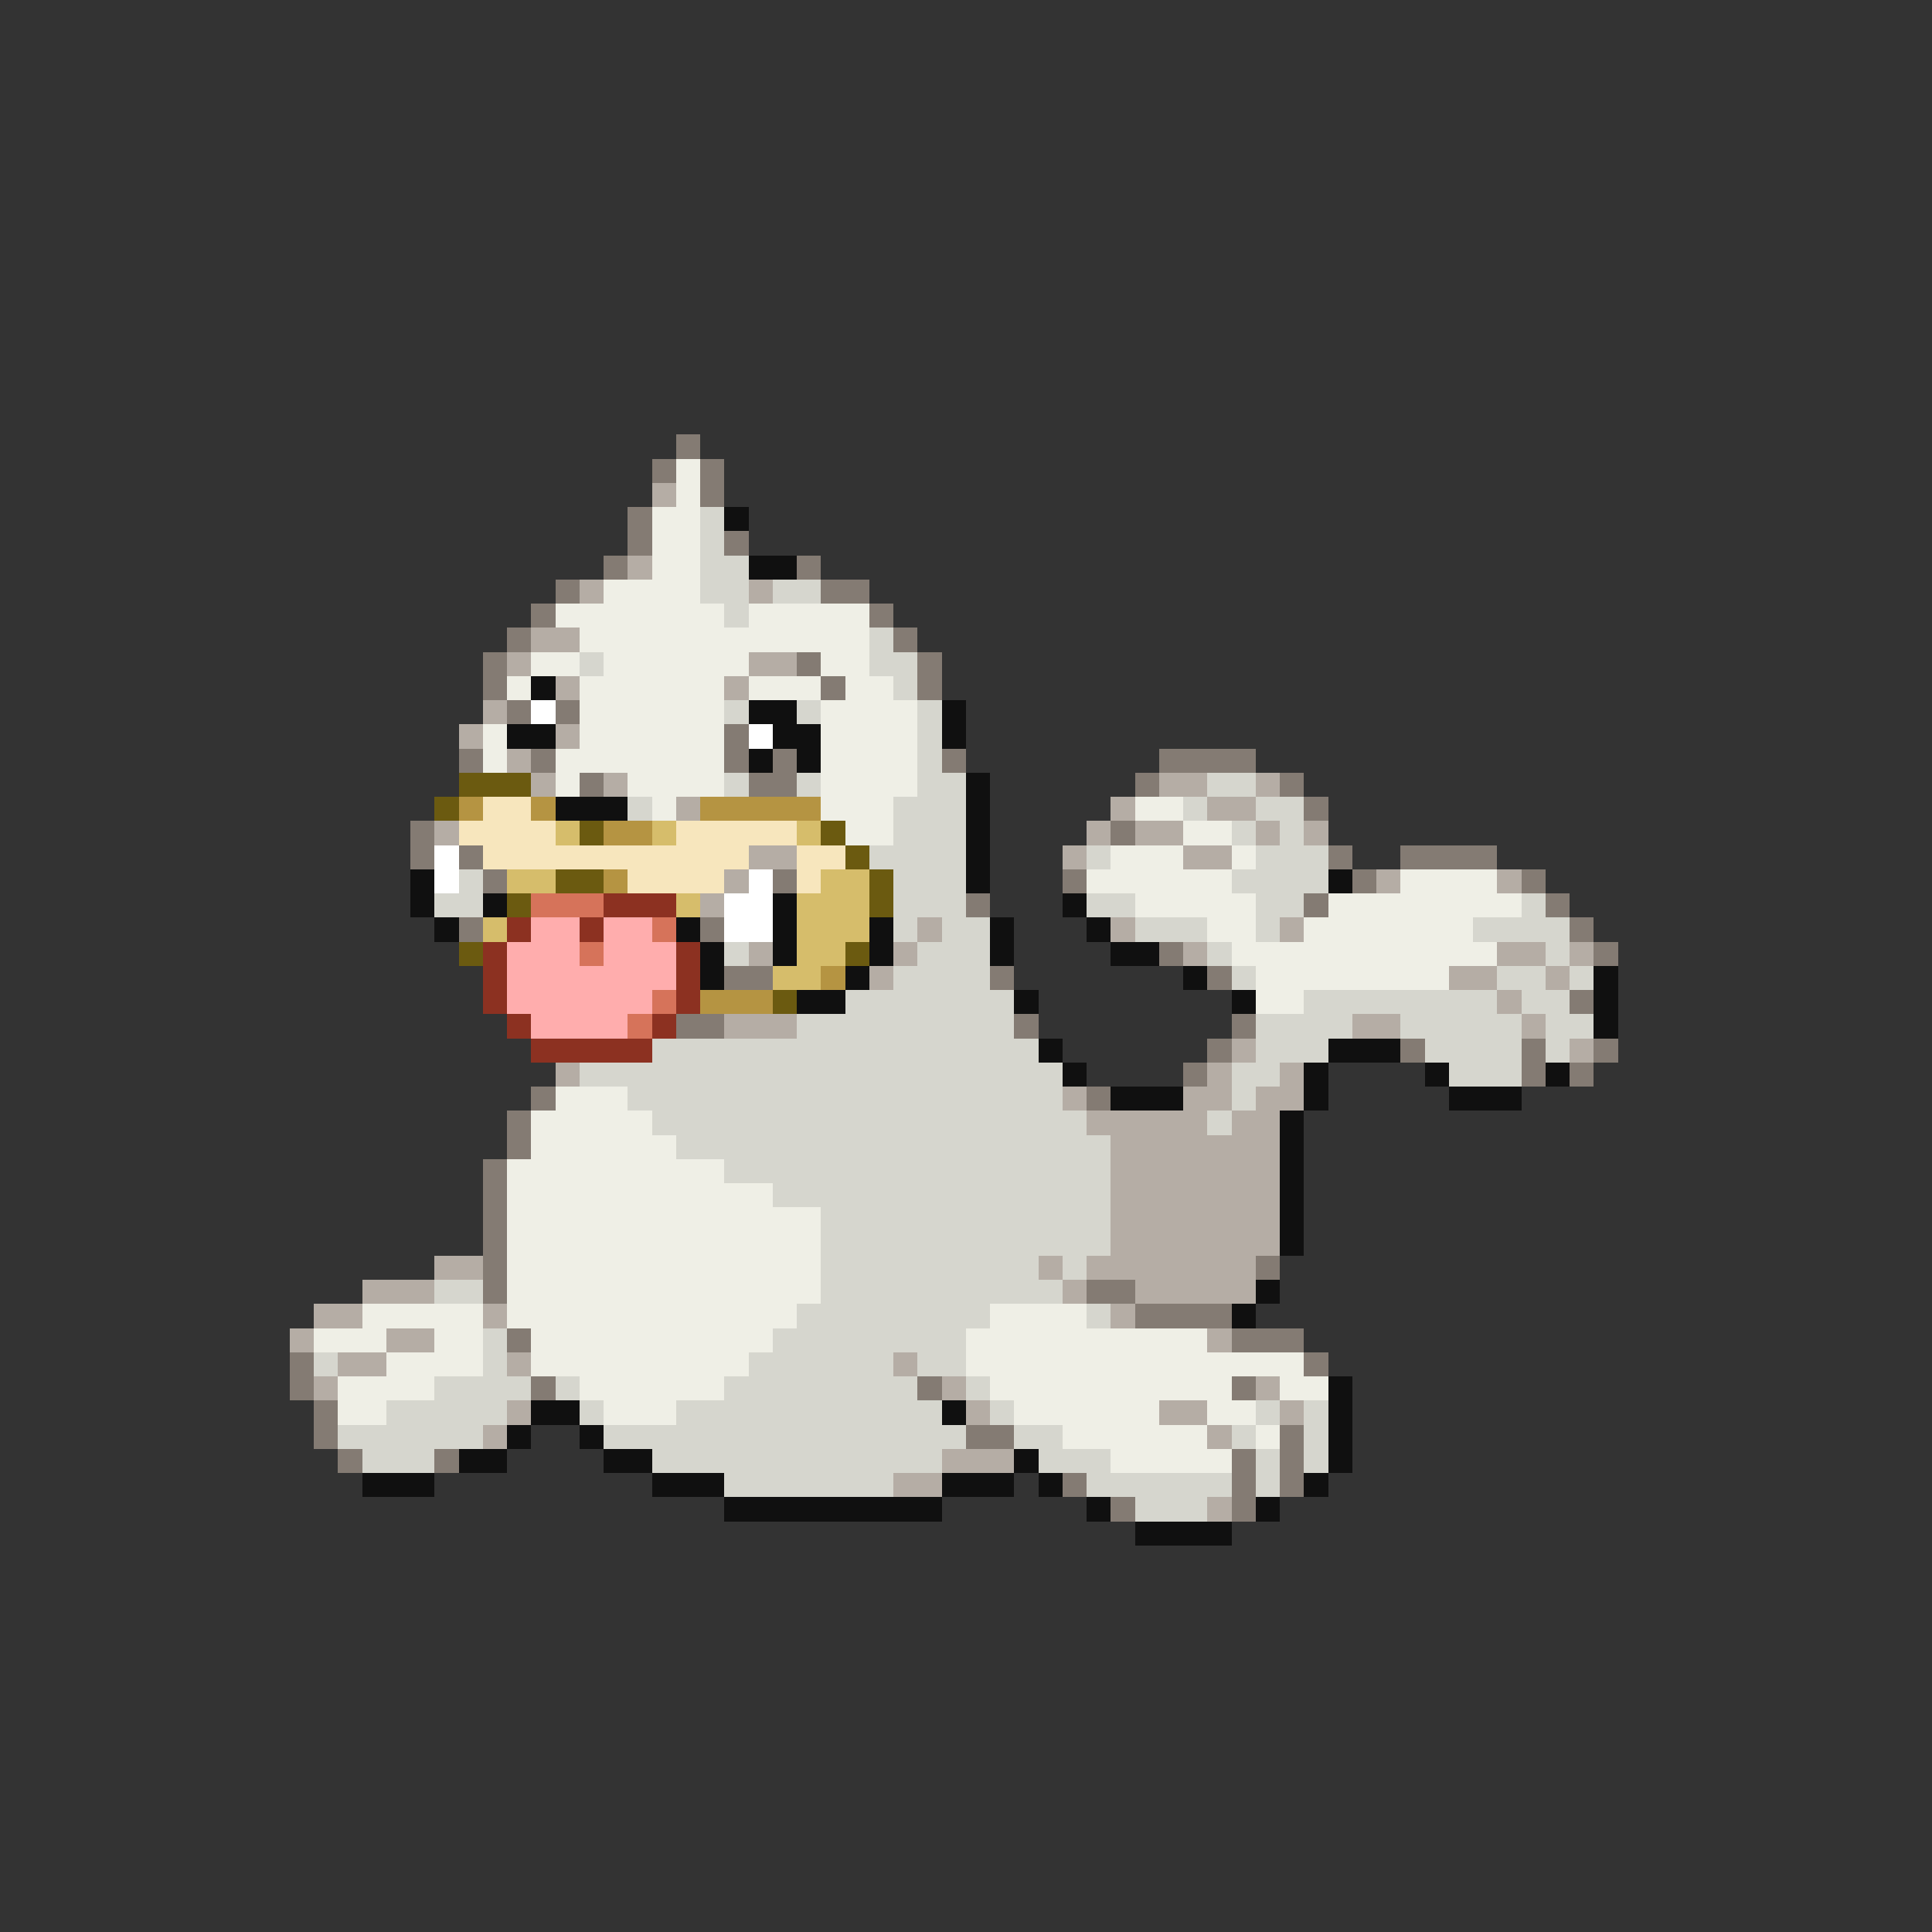 <svg xmlns="http://www.w3.org/2000/svg" viewBox="0 -0.5 80 80" shape-rendering="crispEdges">
<rect x="0" y="-0.5" width="80" height="80" fill="#333333" stroke="none"/>
<path stroke="#847b73" d="M28 18h1M27 19h1M29 19h1M29 20h1M26 21h1M26 22h1M30 22h1M25 23h1M33 23h1M23 24h1M34 24h2M22 25h1M36 25h1M21 26h1M37 26h1M20 27h1M33 27h1M38 27h1M20 28h1M34 28h1M38 28h1M21 29h1M23 29h1M30 30h1M19 31h1M22 31h1M30 31h1M32 31h1M39 31h1M48 31h4M24 32h1M31 32h2M47 32h1M53 32h1M54 33h1M17 34h1M46 34h1M17 35h1M19 35h1M55 35h1M58 35h4M20 36h1M32 36h1M44 36h1M56 36h1M63 36h1M40 37h1M54 37h1M64 37h1M19 38h1M29 38h1M65 38h1M48 39h1M66 39h1M30 40h2M41 40h1M50 40h1M65 41h1M28 42h2M42 42h1M51 42h1M50 43h1M58 43h1M63 43h1M66 43h1M49 44h1M63 44h1M65 44h1M22 45h1M45 45h1M21 46h1M21 47h1M20 48h1M20 49h1M20 50h1M20 51h1M20 52h1M52 52h1M20 53h1M45 53h2M47 54h4M21 55h1M51 55h3M12 56h1M54 56h1M12 57h1M22 57h1M38 57h1M51 57h1M13 58h1M13 59h1M40 59h2M53 59h1M14 60h1M18 60h1M51 60h1M53 60h1M44 61h1M51 61h1M53 61h1M46 62h1M51 62h1" />
<path stroke="#efefe6" d="M28 19h1M28 20h1M27 21h2M27 22h2M27 23h2M25 24h4M23 25h7M31 25h5M24 26h12M22 27h2M25 27h6M34 27h2M21 28h1M24 28h6M31 28h3M35 28h2M24 29h6M34 29h4M20 30h1M24 30h6M34 30h4M20 31h1M23 31h7M34 31h4M23 32h1M26 32h4M34 32h4M27 33h1M34 33h3M47 33h2M35 34h2M49 34h2M46 35h3M51 35h1M45 36h6M58 36h4M47 37h5M55 37h8M50 38h2M54 38h7M51 39h11M52 40h8M52 41h2M23 45h3M22 46h5M22 47h6M21 48h9M21 49h11M21 50h13M21 51h13M21 52h13M21 53h13M15 54h5M21 54h12M41 54h4M13 55h3M18 55h2M22 55h10M40 55h10M16 56h4M22 56h9M40 56h14M14 57h4M24 57h6M41 57h10M53 57h2M14 58h2M25 58h3M42 58h6M50 58h2M44 59h6M52 59h1M46 60h5" />
<path stroke="#b5ada5" d="M27 20h1M26 23h1M24 24h1M31 24h1M22 26h2M21 27h1M31 27h2M23 28h1M30 28h1M20 29h1M19 30h1M23 30h1M21 31h1M22 32h1M25 32h1M48 32h2M52 32h1M28 33h1M46 33h1M50 33h2M18 34h1M45 34h1M47 34h2M52 34h1M54 34h1M31 35h2M44 35h1M49 35h2M30 36h1M57 36h1M62 36h1M29 37h1M38 38h1M46 38h1M53 38h1M31 39h1M37 39h1M49 39h1M62 39h2M65 39h1M36 40h1M60 40h2M64 40h1M62 41h1M30 42h3M56 42h2M63 42h1M51 43h1M65 43h1M23 44h1M50 44h1M53 44h1M44 45h1M49 45h2M52 45h2M45 46h5M51 46h2M46 47h7M46 48h7M46 49h7M46 50h7M46 51h7M18 52h2M43 52h1M45 52h7M15 53h3M44 53h1M47 53h5M13 54h2M20 54h1M46 54h1M12 55h1M16 55h2M50 55h1M14 56h2M21 56h1M37 56h1M13 57h1M39 57h1M52 57h1M21 58h1M40 58h1M48 58h2M53 58h1M20 59h1M50 59h1M39 60h3M37 61h2M50 62h1" />
<path stroke="#d6d6ce" d="M29 21h1M29 22h1M29 23h2M29 24h2M32 24h2M30 25h1M36 26h1M24 27h1M36 27h2M37 28h1M30 29h1M33 29h1M38 29h1M38 30h1M38 31h1M30 32h1M33 32h1M38 32h2M50 32h2M26 33h1M37 33h3M49 33h1M52 33h2M37 34h3M51 34h1M53 34h1M36 35h4M45 35h1M52 35h3M19 36h1M37 36h3M51 36h4M18 37h2M37 37h3M45 37h2M52 37h2M63 37h1M37 38h1M39 38h2M47 38h3M52 38h1M61 38h4M30 39h1M38 39h3M50 39h1M64 39h1M37 40h4M51 40h1M62 40h2M65 40h1M35 41h7M54 41h8M63 41h2M33 42h9M52 42h4M58 42h5M64 42h2M27 43h16M52 43h3M59 43h4M64 43h1M24 44h20M51 44h2M60 44h3M26 45h18M51 45h1M27 46h18M50 46h1M28 47h18M30 48h16M32 49h14M34 50h12M34 51h12M34 52h9M44 52h1M18 53h2M34 53h10M33 54h8M45 54h1M20 55h1M32 55h8M13 56h1M20 56h1M31 56h6M38 56h2M18 57h4M23 57h1M30 57h8M40 57h1M16 58h5M24 58h1M28 58h11M41 58h1M52 58h1M54 58h1M14 59h6M25 59h15M42 59h2M51 59h1M54 59h1M15 60h3M27 60h12M43 60h3M52 60h1M54 60h1M30 61h7M45 61h6M52 61h1M47 62h3" />
<path stroke="#101010" d="M30 21h1M31 23h2M22 28h1M31 29h2M39 29h1M21 30h2M32 30h2M39 30h1M31 31h1M33 31h1M40 32h1M23 33h3M40 33h1M40 34h1M40 35h1M17 36h1M40 36h1M55 36h1M17 37h1M20 37h1M32 37h1M44 37h1M18 38h1M28 38h1M32 38h1M36 38h1M41 38h1M45 38h1M29 39h1M32 39h1M36 39h1M41 39h1M46 39h2M29 40h1M35 40h1M49 40h1M66 40h1M33 41h2M42 41h1M51 41h1M66 41h1M66 42h1M43 43h1M55 43h3M44 44h1M54 44h1M59 44h1M64 44h1M46 45h3M54 45h1M60 45h3M53 46h1M53 47h1M53 48h1M53 49h1M53 50h1M53 51h1M52 53h1M51 54h1M55 57h1M22 58h2M39 58h1M55 58h1M21 59h1M24 59h1M55 59h1M19 60h2M25 60h2M42 60h1M55 60h1M15 61h3M27 61h3M39 61h3M43 61h1M54 61h1M30 62h9M45 62h1M52 62h1M47 63h4" />
<path stroke="#ffffff" d="M22 29h1M31 30h1M18 35h1M18 36h1M31 36h1M30 37h2M30 38h2" />
<path stroke="#6b5a10" d="M19 32h3M18 33h1M24 34h1M34 34h1M35 35h1M23 36h2M36 36h1M21 37h1M36 37h1M19 39h1M35 39h1M32 41h1" />
<path stroke="#b59442" d="M19 33h1M22 33h1M29 33h5M25 34h2M25 36h1M34 40h1M29 41h3" />
<path stroke="#f7e6bd" d="M20 33h2M19 34h4M28 34h5M20 35h11M33 35h2M26 36h4M33 36h1" />
<path stroke="#d6bd6b" d="M23 34h1M27 34h1M33 34h1M21 36h2M34 36h2M28 37h1M33 37h3M20 38h1M33 38h3M33 39h2M32 40h2" />
<path stroke="#d6735a" d="M22 37h3M27 38h1M24 39h1M27 41h1M26 42h1" />
<path stroke="#8c3121" d="M25 37h3M21 38h1M24 38h1M20 39h1M28 39h1M20 40h1M28 40h1M20 41h1M28 41h1M21 42h1M27 42h1M22 43h5" />
<path stroke="#ffadad" d="M22 38h2M25 38h2M21 39h3M25 39h3M21 40h7M21 41h6M22 42h4" />
</svg>